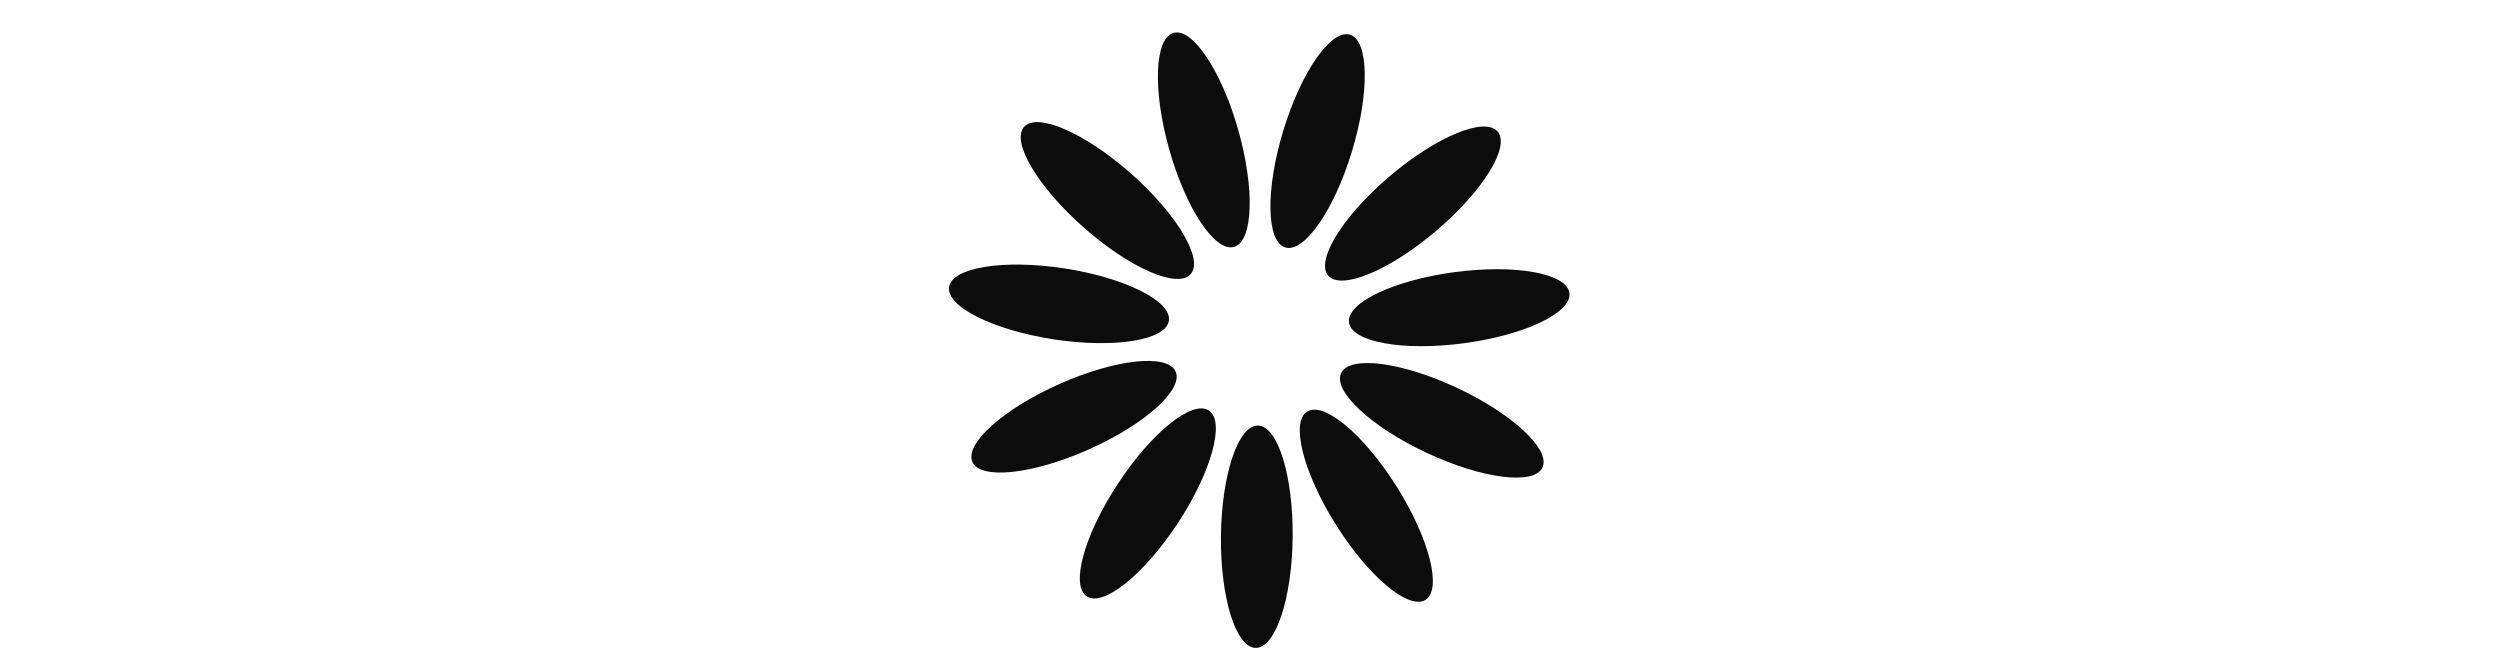 <svg width="142" height="38" viewBox="0 0 142 38" fill="none" xmlns="http://www.w3.org/2000/svg">
<g clip-path="url(#clip0_307_3190)">
<path d="M73.423 30.506C73.457 27.018 72.573 24.182 71.448 24.171C70.324 24.16 69.384 26.979 69.35 30.466C69.316 33.954 70.2 36.791 71.325 36.801C72.45 36.812 73.389 33.994 73.423 30.506Z" fill="#0C0C0C"/>
<path d="M66.9 29.714C68.814 26.798 69.604 23.934 68.664 23.316C67.723 22.699 65.409 24.562 63.495 27.478C61.58 30.393 60.79 33.257 61.731 33.875C62.671 34.492 64.985 32.629 66.9 29.714Z" fill="#0C0C0C"/>
<path d="M61.832 25.532C65.019 24.114 67.232 22.132 66.775 21.104C66.318 20.076 63.364 20.392 60.177 21.81C56.99 23.227 54.777 25.21 55.234 26.238C55.691 27.265 58.645 26.949 61.832 25.532Z" fill="#0C0C0C"/>
<path d="M66.392 18.22C66.564 17.108 63.907 15.777 60.46 15.246C57.013 14.716 54.079 15.187 53.908 16.299C53.737 17.41 56.393 18.742 59.84 19.273C63.288 19.803 66.221 19.332 66.392 18.22Z" fill="#0C0C0C"/>
<path d="M67.63 15.572C68.375 14.729 66.86 12.174 64.247 9.864C61.633 7.554 58.91 6.365 58.166 7.207C57.421 8.05 58.935 10.606 61.549 12.916C64.163 15.226 66.885 16.415 67.63 15.572Z" fill="#0C0C0C"/>
<path d="M70.095 14.023C71.177 13.717 71.285 10.748 70.335 7.392C69.386 4.036 67.738 1.563 66.656 1.869C65.573 2.176 65.466 5.145 66.416 8.501C67.365 11.857 69.013 14.33 70.095 14.023Z" fill="#0C0C0C"/>
<path d="M76.788 8.606C77.804 5.269 77.755 2.298 76.679 1.971C75.603 1.643 73.907 4.083 72.891 7.42C71.876 10.757 71.925 13.727 73.001 14.055C74.077 14.382 75.773 11.943 76.788 8.606Z" fill="#0C0C0C"/>
<path d="M81.571 13.115C84.229 10.856 85.794 8.331 85.066 7.473C84.337 6.616 81.592 7.752 78.934 10.01C76.275 12.268 74.711 14.794 75.439 15.652C76.168 16.509 78.913 15.373 81.571 13.115Z" fill="#0C0C0C"/>
<path d="M83.152 19.496C86.61 19.034 89.291 17.755 89.142 16.64C88.993 15.525 86.07 14.996 82.612 15.458C79.155 15.921 76.473 17.2 76.623 18.315C76.772 19.43 79.695 19.959 83.152 19.496Z" fill="#0C0C0C"/>
<path d="M87.612 26.555C88.09 25.536 85.916 23.511 82.758 22.03C79.6 20.55 76.652 20.176 76.175 21.195C75.698 22.213 77.871 24.239 81.029 25.719C84.188 27.199 87.135 27.573 87.612 26.555Z" fill="#0C0C0C"/>
<path d="M80.969 34.071C81.921 33.472 81.188 30.593 79.331 27.64C77.475 24.687 75.198 22.779 74.245 23.377C73.293 23.976 74.026 26.855 75.883 29.808C77.739 32.761 80.016 34.669 80.969 34.071Z" fill="#0C0C0C"/>
</g>
<defs>
<clipPath id="clip0_307_3190">
<rect width="142" height="38" fill="white"/>
</clipPath>
</defs>
</svg>
